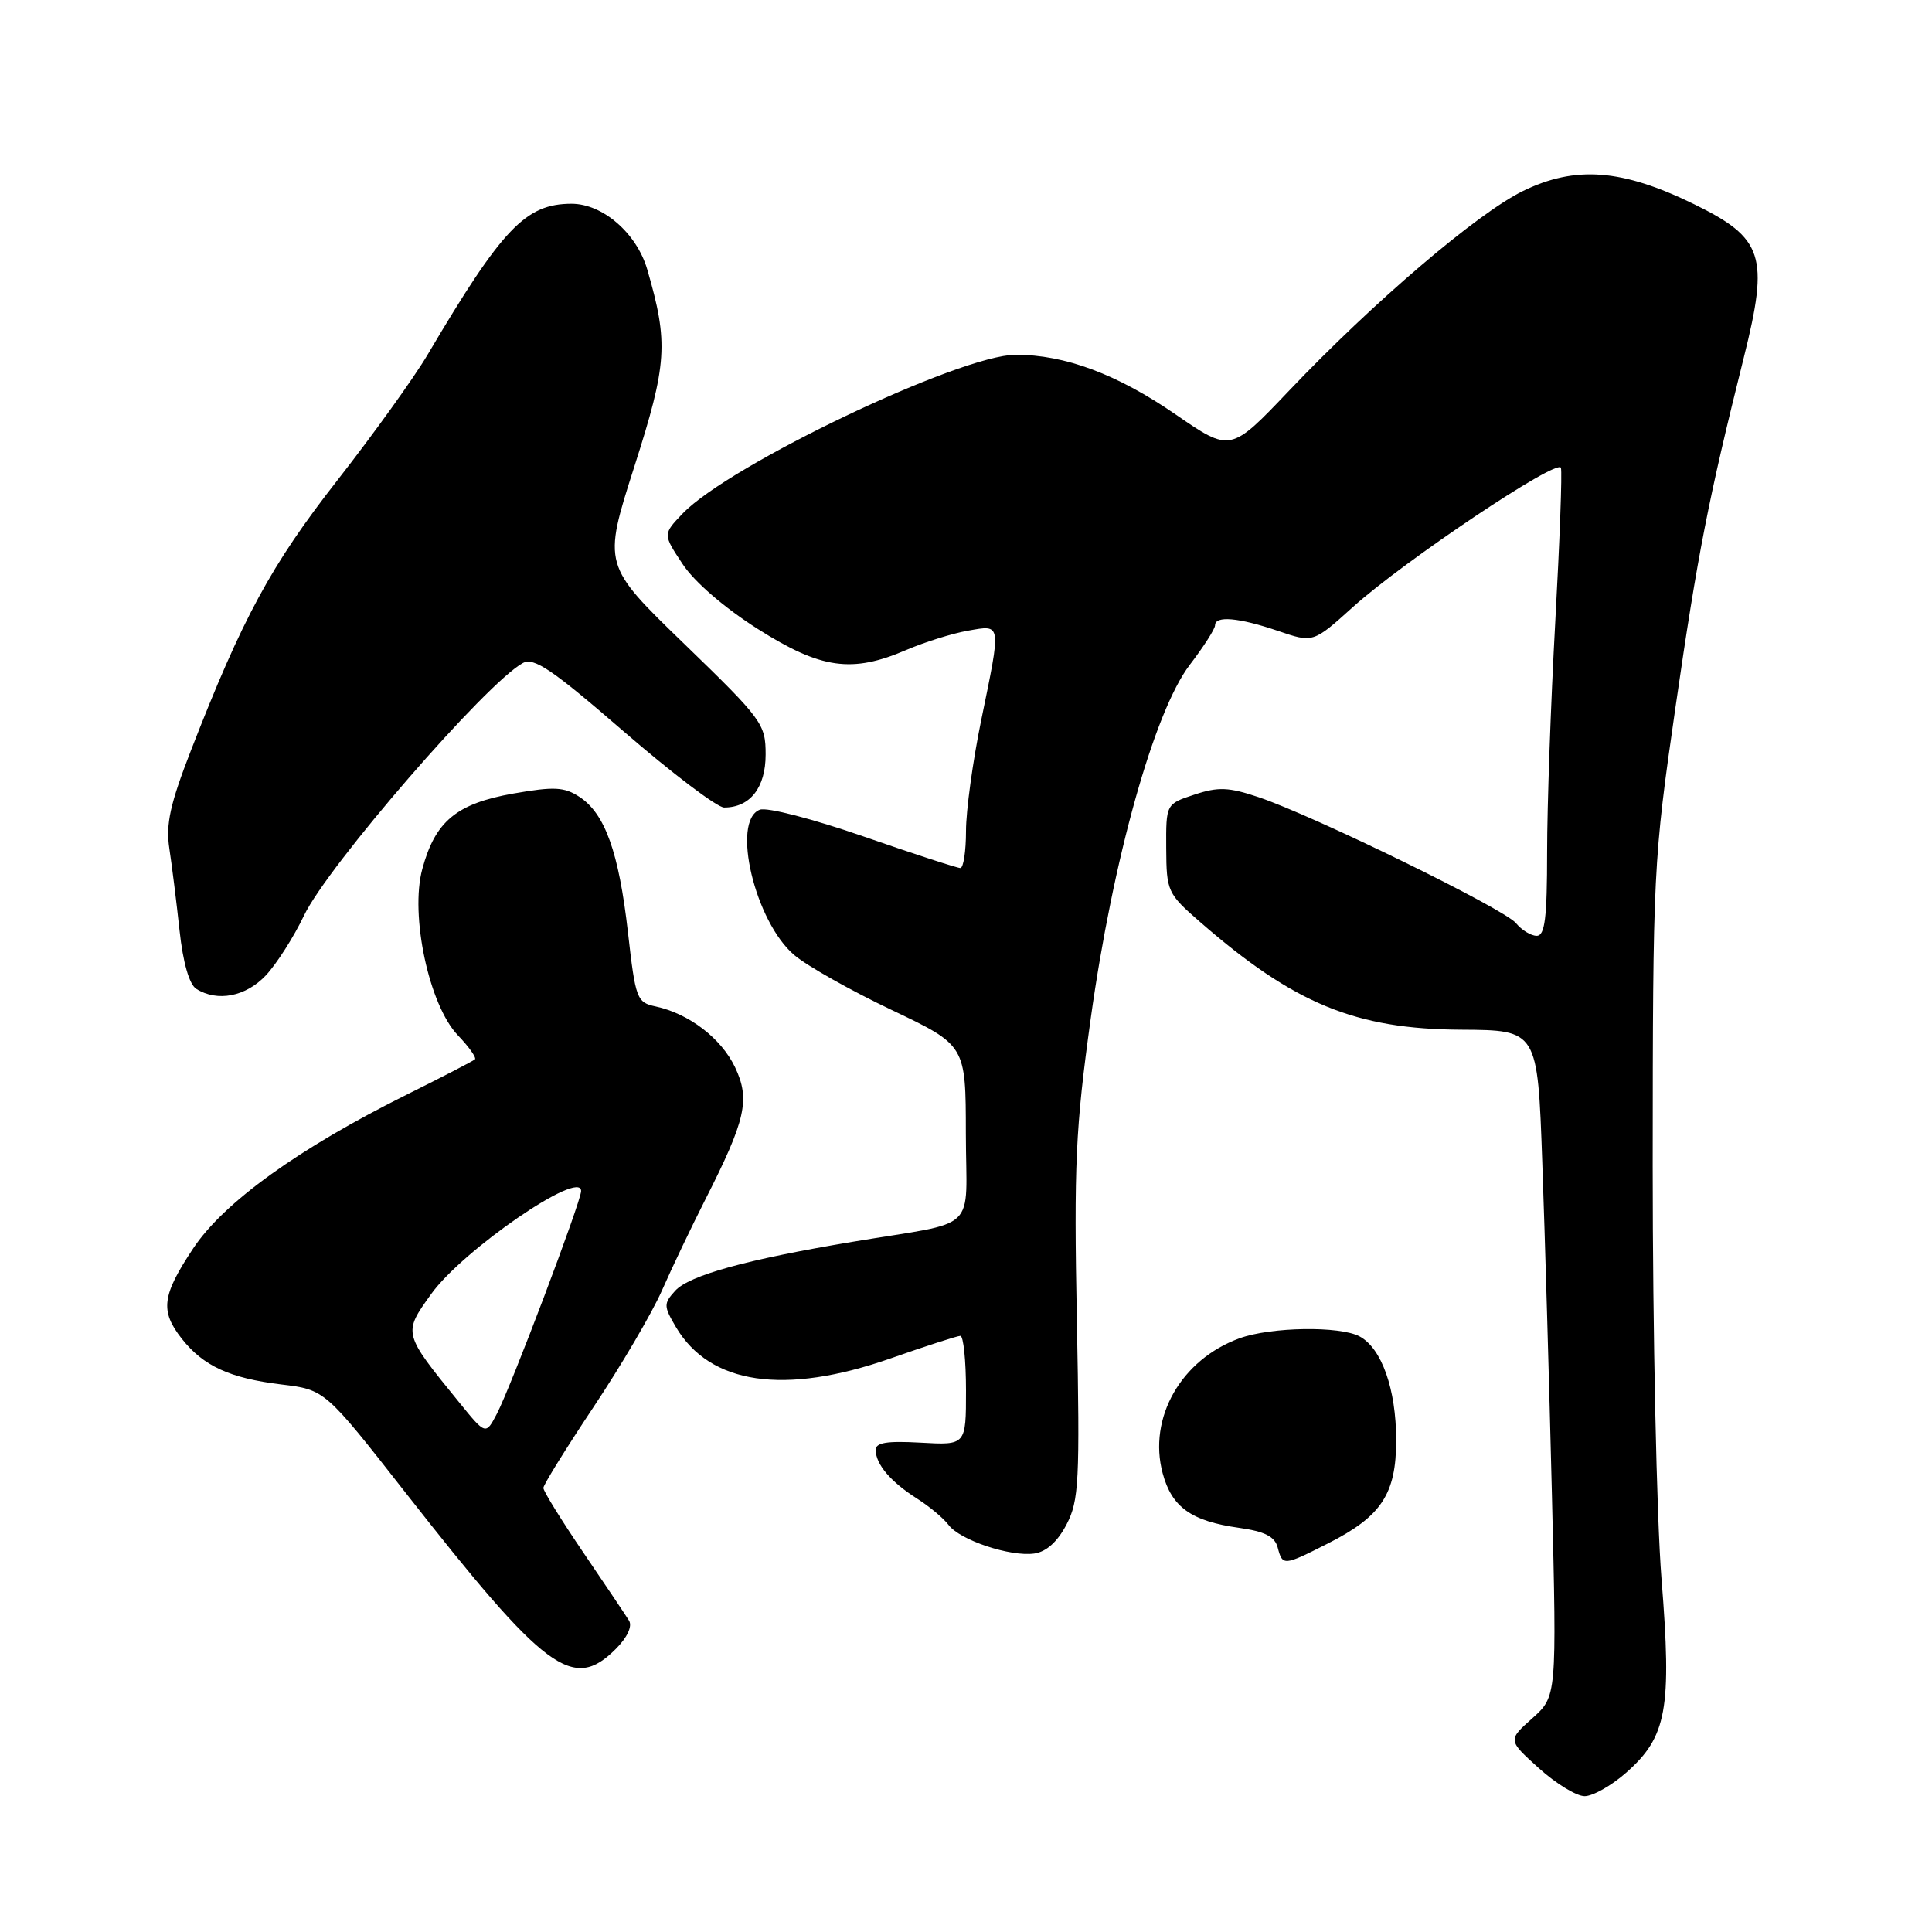 <?xml version="1.0" encoding="UTF-8" standalone="no"?>
<!DOCTYPE svg PUBLIC "-//W3C//DTD SVG 1.1//EN" "http://www.w3.org/Graphics/SVG/1.1/DTD/svg11.dtd" >
<svg xmlns="http://www.w3.org/2000/svg" xmlns:xlink="http://www.w3.org/1999/xlink" version="1.1" viewBox="0 0 256 256">
 <g >
 <path fill="currentColor"
d=" M 215.45 234.91 C 220.87 230.15 221.54 226.49 220.16 209.22 C 219.51 201.12 218.99 176.50 218.99 154.50 C 219.01 115.32 219.07 114.07 222.02 93.65 C 224.96 73.34 226.35 66.24 231.08 47.31 C 234.43 33.91 233.67 31.56 224.50 27.07 C 214.95 22.39 208.74 21.91 201.76 25.33 C 195.70 28.31 181.96 40.04 170.78 51.80 C 163.05 59.92 163.05 59.92 155.81 54.94 C 148.05 49.59 141.10 46.99 134.57 47.01 C 127.21 47.02 96.62 61.61 90.45 68.05 C 87.83 70.79 87.83 70.79 90.45 74.74 C 92.01 77.11 96.01 80.55 100.41 83.34 C 108.79 88.65 112.89 89.23 120.12 86.11 C 122.53 85.08 126.19 83.93 128.25 83.57 C 132.75 82.78 132.69 82.40 130.00 95.50 C 128.90 100.85 128.00 107.42 128.00 110.11 C 128.00 112.80 127.66 115.01 127.25 115.02 C 126.84 115.02 121.07 113.15 114.43 110.84 C 107.72 108.51 101.62 106.93 100.68 107.29 C 96.85 108.76 100.04 122.17 105.27 126.57 C 106.96 128.00 112.77 131.27 118.16 133.83 C 127.97 138.50 127.97 138.50 127.98 150.17 C 128.00 163.59 129.98 161.70 113.00 164.54 C 98.91 166.89 91.32 168.99 89.46 171.04 C 87.92 172.74 87.93 173.07 89.56 175.84 C 94.07 183.47 103.95 184.91 118.00 180.00 C 122.67 178.36 126.84 177.02 127.25 177.01 C 127.66 177.01 128.00 180.26 128.00 184.25 C 128.00 191.50 128.00 191.50 122.00 191.16 C 117.47 190.91 116.01 191.15 116.03 192.16 C 116.08 194.07 118.03 196.35 121.50 198.56 C 123.15 199.61 125.03 201.18 125.68 202.05 C 127.18 204.07 133.86 206.30 137.05 205.85 C 138.65 205.62 140.13 204.28 141.32 202.00 C 142.97 198.83 143.10 196.32 142.69 175.00 C 142.29 154.35 142.51 149.50 144.52 135.00 C 147.46 113.87 152.95 94.26 157.64 88.11 C 159.49 85.69 161.00 83.33 161.00 82.86 C 161.00 81.55 164.14 81.83 169.32 83.59 C 174.00 85.19 174.00 85.19 179.25 80.45 C 186.05 74.32 206.40 60.70 206.83 61.99 C 207.01 62.54 206.67 71.72 206.08 82.41 C 205.49 93.09 205.00 106.82 205.00 112.91 C 205.00 121.66 204.71 124.00 203.62 124.00 C 202.86 124.00 201.63 123.24 200.87 122.32 C 199.34 120.44 174.11 108.10 166.77 105.63 C 162.81 104.30 161.43 104.24 158.27 105.29 C 154.50 106.53 154.50 106.53 154.53 112.41 C 154.56 118.11 154.70 118.41 159.03 122.18 C 171.47 133.01 179.60 136.37 193.62 136.44 C 203.74 136.50 203.74 136.50 204.36 154.00 C 204.71 163.62 205.28 183.49 205.64 198.14 C 206.28 224.78 206.28 224.78 203.04 227.68 C 199.79 230.58 199.79 230.58 203.90 234.29 C 206.16 236.33 208.89 238.00 209.97 238.00 C 211.05 238.00 213.52 236.61 215.45 234.91 Z  M 81.60 218.49 C 83.11 216.98 83.81 215.49 83.35 214.74 C 82.93 214.06 80.21 210.00 77.29 205.71 C 74.38 201.43 72.00 197.58 72.00 197.16 C 72.00 196.75 74.99 191.93 78.64 186.45 C 82.29 180.98 86.37 174.03 87.71 171.00 C 89.04 167.97 91.62 162.57 93.43 159.00 C 98.82 148.39 99.43 145.70 97.40 141.42 C 95.57 137.58 91.30 134.31 86.88 133.36 C 84.38 132.83 84.21 132.37 83.21 123.56 C 82.00 112.93 80.17 107.81 76.78 105.59 C 74.76 104.27 73.43 104.20 68.01 105.15 C 60.49 106.48 57.67 108.82 55.96 115.14 C 54.30 121.25 56.85 133.19 60.67 137.18 C 62.15 138.72 63.16 140.16 62.93 140.37 C 62.69 140.59 58.67 142.67 54.00 144.99 C 39.62 152.14 29.66 159.30 25.60 165.42 C 21.45 171.67 21.19 173.70 24.09 177.39 C 26.94 181.00 30.44 182.62 37.28 183.45 C 43.06 184.15 43.06 184.15 53.77 197.83 C 72.34 221.52 75.91 224.18 81.60 218.49 Z  M 175.93 204.53 C 183.05 200.93 185.00 197.98 185.00 190.83 C 185.00 184.08 183.08 178.65 180.15 177.08 C 177.53 175.68 168.41 175.82 164.25 177.33 C 156.50 180.14 152.09 187.89 154.06 195.22 C 155.27 199.71 157.84 201.55 164.15 202.44 C 167.59 202.92 168.92 203.60 169.30 205.05 C 169.95 207.51 170.07 207.50 175.93 204.53 Z  M 35.22 129.25 C 36.64 127.74 38.92 124.17 40.28 121.32 C 43.42 114.74 64.49 90.43 69.29 87.85 C 70.75 87.07 73.18 88.72 82.68 96.95 C 89.07 102.48 95.04 107.00 95.95 107.00 C 99.39 107.00 101.45 104.37 101.45 99.98 C 101.45 95.93 101.03 95.35 90.67 85.32 C 79.88 74.88 79.88 74.88 84.04 61.87 C 88.42 48.18 88.60 45.47 85.76 35.69 C 84.36 30.90 79.86 27.00 75.74 27.00 C 69.65 27.00 66.55 30.25 56.66 47.00 C 54.88 50.02 49.49 57.52 44.69 63.66 C 35.91 74.89 32.13 81.87 25.30 99.44 C 22.54 106.54 21.95 109.21 22.44 112.44 C 22.78 114.67 23.39 119.56 23.79 123.29 C 24.25 127.56 25.08 130.44 26.01 131.03 C 28.80 132.79 32.57 132.06 35.22 129.25 Z  M 60.85 185.83 C 53.36 176.62 53.38 176.70 57.13 171.47 C 61.33 165.62 77.00 154.86 77.00 157.82 C 77.00 159.19 67.70 183.78 65.83 187.35 C 64.36 190.15 64.36 190.15 60.85 185.83 Z "/>
</g>
</svg>